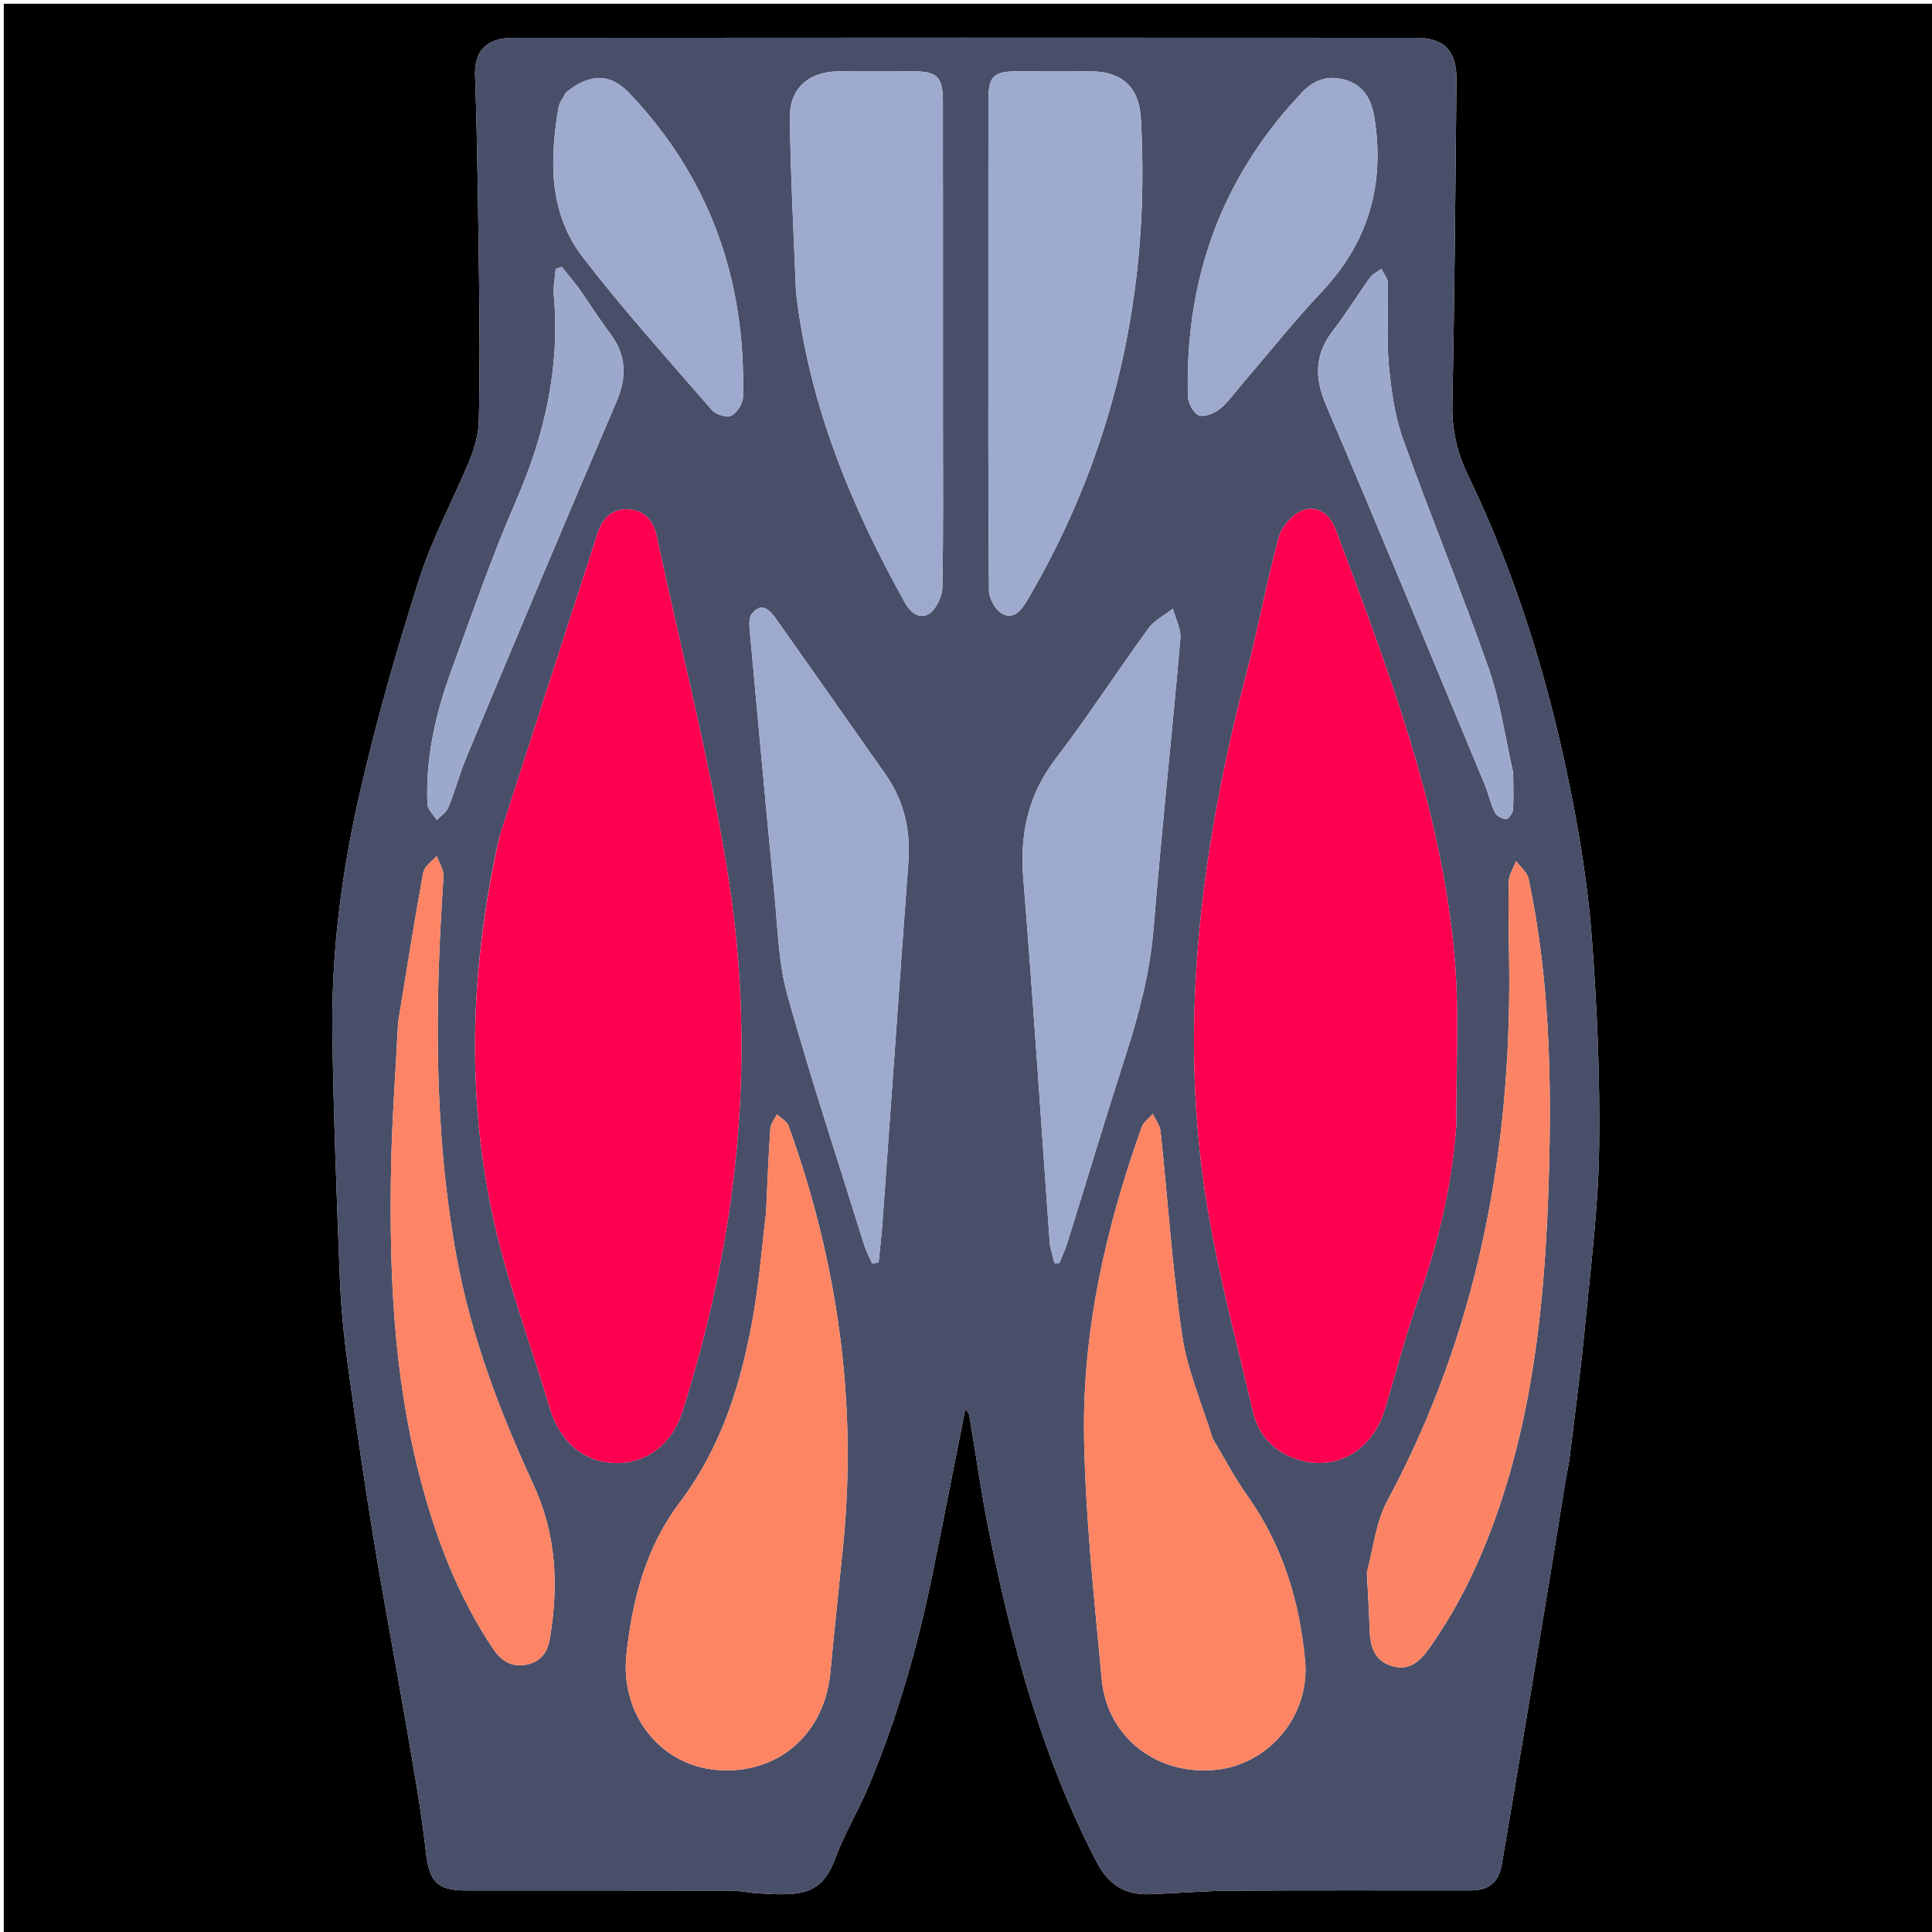 <svg version="1.1" id="Layer_1" xmlns="http://www.w3.org/2000/svg" xmlns:xlink="http://www.w3.org/1999/xlink" x="0px" y="0px"
	 width="100%" viewBox="0 0 512 512" enable-background="new 0 0 512 512" xml:space="preserve">
<path fill="#000000" opacity="1" stroke="none" 
	d="
M1,184 
	C1,122.667 1,61.833 1,1 
	C171.667,1 342.333,1 513,1 
	C513,171.667 513,342.333 513,513 
	C342.333,513 171.667,513 1,513 
	C1,403.5 1,294 1,184 
M415.012,391.606 
	C415.335,389.822 415.751,388.049 415.968,386.252 
	C417.37,374.619 418.932,363 420.052,351.339 
	C421.552,335.723 423.549,320.085 423.776,304.434 
	C424.047,285.711 423.247,266.921 421.822,248.243 
	C420.785,234.64 418.574,221.052 415.844,207.67 
	C410.058,179.313 401.513,151.781 388.889,125.63 
	C386.057,119.764 384.743,113.725 384.883,107.056 
	C385.482,78.447 385.688,49.829 385.979,21.214 
	C386.057,13.535 382.792,10.04 375.292,10.036 
	C295.477,9.992 215.662,9.981 135.847,10.053 
	C128.823,10.059 125.679,13.585 125.899,20.039 
	C126.527,38.481 126.74,56.939 126.967,75.392 
	C127.114,87.387 127.178,99.39 126.893,111.381 
	C126.81,114.882 125.855,118.537 124.518,121.801 
	C120.204,132.332 114.638,142.429 111.184,153.215 
	C105.26,171.717 99.912,190.463 95.532,209.386 
	C90.647,230.489 87.784,252.018 88.085,273.755 
	C88.386,295.497 89.234,317.234 90.078,338.964 
	C90.366,346.372 91.097,353.79 92.1,361.139 
	C94.239,376.808 96.508,392.465 99.058,408.072 
	C101.79,424.797 104.978,441.447 107.828,458.154 
	C109.683,469.03 111.65,479.908 112.879,490.862 
	C113.726,498.411 115.728,500.987 123.297,500.991 
	C146.792,501.004 170.286,500.976 193.781,501.03 
	C196.075,501.035 198.363,501.596 200.664,501.735 
	C212.108,502.426 217.66,502.481 221.422,492.337 
	C223.81,485.901 227.417,479.927 230.087,473.582 
	C237.72,455.443 243.142,436.609 247.073,417.345 
	C250.044,402.78 252.884,388.189 255.833,373.357 
	C256.235,374.009 256.765,374.508 256.864,375.082 
	C258.613,385.303 260.024,395.591 262.072,405.751 
	C268.184,436.069 276.242,465.752 290.615,493.432 
	C293.818,499.6 298.234,502.224 304.788,501.98 
	C312.076,501.71 319.358,501.088 326.646,501.042 
	C347.64,500.912 368.636,501.009 389.631,500.984 
	C394.666,500.978 397.18,498.837 398.02,493.899 
	C400.587,478.804 403.134,463.704 405.66,448.602 
	C408.788,429.903 411.886,411.2 415.012,391.606 
z"/>
<path fill="#494F69" opacity="1" stroke="none" 
	d="
M415.004,392.052 
	C411.886,411.2 408.788,429.903 405.66,448.602 
	C403.134,463.704 400.587,478.804 398.02,493.899 
	C397.18,498.837 394.666,500.978 389.631,500.984 
	C368.636,501.009 347.64,500.912 326.646,501.042 
	C319.358,501.088 312.076,501.71 304.788,501.98 
	C298.234,502.224 293.818,499.6 290.615,493.432 
	C276.242,465.752 268.184,436.069 262.072,405.751 
	C260.024,395.591 258.613,385.303 256.864,375.082 
	C256.765,374.508 256.235,374.009 255.833,373.357 
	C252.884,388.189 250.044,402.78 247.073,417.345 
	C243.142,436.609 237.72,455.443 230.087,473.582 
	C227.417,479.927 223.81,485.901 221.422,492.337 
	C217.66,502.481 212.108,502.426 200.664,501.735 
	C198.363,501.596 196.075,501.035 193.781,501.03 
	C170.286,500.976 146.792,501.004 123.297,500.991 
	C115.728,500.987 113.726,498.411 112.879,490.862 
	C111.65,479.908 109.683,469.03 107.828,458.154 
	C104.978,441.447 101.79,424.797 99.058,408.072 
	C96.508,392.465 94.239,376.808 92.1,361.139 
	C91.097,353.79 90.366,346.372 90.078,338.964 
	C89.234,317.234 88.386,295.497 88.085,273.755 
	C87.784,252.018 90.647,230.489 95.532,209.386 
	C99.912,190.463 105.26,171.717 111.184,153.215 
	C114.638,142.429 120.204,132.332 124.518,121.801 
	C125.855,118.537 126.81,114.882 126.893,111.381 
	C127.178,99.39 127.114,87.387 126.967,75.392 
	C126.74,56.939 126.527,38.481 125.899,20.039 
	C125.679,13.585 128.823,10.059 135.847,10.053 
	C215.662,9.981 295.477,9.992 375.292,10.036 
	C382.792,10.04 386.057,13.535 385.979,21.214 
	C385.688,49.829 385.482,78.447 384.883,107.056 
	C384.743,113.725 386.057,119.764 388.889,125.63 
	C401.513,151.781 410.058,179.313 415.844,207.67 
	C418.574,221.052 420.785,234.64 421.822,248.243 
	C423.247,266.921 424.047,285.711 423.776,304.434 
	C423.549,320.085 421.552,335.723 420.052,351.339 
	C418.932,363 417.37,374.619 415.968,386.252 
	C415.751,388.049 415.335,389.822 415.004,392.052 
M132.32,221.831 
	C124.951,254.579 123.453,287.63 130.215,320.493 
	C133.888,338.342 140.446,355.597 145.682,373.126 
	C148.394,382.205 154.703,387.514 163.111,387.72 
	C171.133,387.917 178.042,382.898 180.831,374.14 
	C195.41,328.369 200.462,281.473 193.24,234.02 
	C188.542,203.148 180.573,172.774 174.063,142.179 
	C173.223,138.233 171.123,135.416 166.855,135.021 
	C162.266,134.597 159.676,137.32 158.382,141.292 
	C149.731,167.86 141.161,194.453 132.32,221.831 
M385.933,298.27 
	C385.84,283.285 386.785,268.207 385.452,253.333 
	C381.907,213.777 367.703,177.018 353.924,140.223 
	C352.393,136.135 348.901,133.681 344.863,135.396 
	C342.284,136.492 339.618,139.658 338.874,142.406 
	C335.702,154.122 333.505,166.098 330.457,177.85 
	C318.738,223.038 312.393,268.756 319.242,315.306 
	C322.162,335.147 327.497,354.647 332.076,374.221 
	C333.565,380.584 337.913,385.028 344.355,386.924 
	C354.378,389.873 363.767,384.259 366.998,373.514 
	C370.016,363.481 372.668,353.32 376.131,343.443 
	C381.173,329.06 384.746,314.424 385.933,298.27 
M321.308,381.117 
	C318.553,372.055 314.654,363.161 313.288,353.894 
	C310.647,335.977 309.476,317.846 307.559,299.817 
	C307.39,298.225 306.22,296.74 305.515,295.205 
	C304.509,296.356 303.045,297.344 302.566,298.683 
	C293.032,325.387 286.769,352.873 287.291,381.272 
	C287.682,402.541 290.009,423.794 291.975,445.008 
	C293.4,460.39 306.542,470.517 322.083,469.03 
	C336.221,467.678 347.221,454.708 345.861,440.05 
	C344.396,424.258 339.838,409.407 330.482,396.252 
	C327.217,391.66 324.576,386.624 321.308,381.117 
M203.002,321.433 
	C201.95,330.19 201.247,339.005 199.775,347.69 
	C196.69,365.887 191.455,383.2 180.024,398.326 
	C171.181,410.027 167.56,424.011 166.014,438.415 
	C164.3,454.376 174.994,467.814 189.952,469.058 
	C206.058,470.396 218.524,459.63 220.051,443.2 
	C221.099,431.928 222.342,420.674 223.455,409.408 
	C227.22,371.299 221.931,334.354 209.005,298.427 
	C208.554,297.173 206.952,296.333 205.886,295.301 
	C205.285,296.549 204.245,297.768 204.156,299.052 
	C203.658,306.193 203.391,313.35 203.002,321.433 
M210.959,77.526 
	C214.408,107.137 225.486,134.064 239.878,159.833 
	C241.393,162.546 243.923,164.274 246.339,162.564 
	C248.209,161.242 249.681,158.063 249.731,155.675 
	C250.037,141.036 249.888,126.387 249.888,111.741 
	C249.889,83.448 249.903,55.155 249.874,26.862 
	C249.867,20.355 248.418,18.926 241.976,18.887 
	C235.319,18.847 228.659,18.785 222.005,18.916 
	C214.178,19.071 209.211,23.507 209.315,31.276 
	C209.518,46.399 210.319,61.515 210.959,77.526 
M261.93,77.5 
	C261.933,103.821 261.853,130.143 262.092,156.462 
	C262.111,158.606 263.793,161.675 265.6,162.65 
	C268.568,164.252 270.619,161.833 272.215,159.12 
	C295.475,119.587 304.949,76.83 302.325,31.211 
	C301.874,23.37 297.533,19.059 289.57,18.918 
	C282.908,18.799 276.243,18.846 269.58,18.892 
	C263.236,18.936 261.958,20.196 261.945,26.523 
	C261.911,43.182 261.931,59.841 261.93,77.5 
M226.252,193.243 
	C219.351,183.437 212.467,173.62 205.539,163.834 
	C203.839,161.433 201.698,159.51 199.229,162.693 
	C198.389,163.776 198.58,165.875 198.726,167.471 
	C200.843,190.684 202.963,213.896 205.239,237.093 
	C206.115,246.024 206.298,255.219 208.688,263.765 
	C214.917,286.036 222.18,308.017 229.073,330.101 
	C229.576,331.714 230.415,333.223 231.097,334.78 
	C231.675,334.729 232.253,334.677 232.831,334.625 
	C233.177,331.125 233.604,327.63 233.857,324.123 
	C236.155,292.236 238.382,260.343 240.727,228.46 
	C241.349,219.995 239.588,212.256 234.712,205.273 
	C232.043,201.45 229.358,197.637 226.252,193.243 
M278.22,329.909 
	C278.624,331.512 279.028,333.116 279.432,334.719 
	C279.866,334.726 280.3,334.732 280.734,334.739 
	C281.445,332.962 282.282,331.224 282.85,329.402 
	C288.05,312.725 293.067,295.99 298.419,279.363 
	C301.946,268.407 304.778,257.42 305.726,245.847 
	C307.816,220.306 310.576,194.82 312.808,169.289 
	C313.034,166.707 311.529,163.973 310.828,161.31 
	C308.643,163.023 305.934,164.353 304.362,166.511 
	C296.037,177.95 288.34,189.859 279.754,201.092 
	C272.401,210.712 270.226,221.082 271.191,232.931 
	C273.796,264.947 275.874,297.006 278.22,329.909 
M362.222,416.832 
	C362.478,421.818 362.818,426.802 362.965,431.792 
	C363.097,436.283 364.158,440.186 369.026,441.563 
	C373.72,442.89 376.482,440.029 378.922,436.574 
	C386.869,425.323 392.642,413.004 397.089,400.017 
	C406.809,371.63 409.544,342.187 410.437,312.449 
	C411.24,285.745 410.643,259.138 405.09,232.879 
	C404.727,231.162 402.92,229.751 401.784,228.198 
	C401.097,230.036 399.856,231.862 399.818,233.713 
	C399.661,241.206 399.874,248.707 399.95,256.206 
	C400.453,305.998 391.396,353.557 367.599,397.857 
	C364.692,403.269 364.017,409.879 362.222,416.832 
M105.495,270.969 
	C104.85,283.939 103.861,296.903 103.632,309.881 
	C103.153,337.077 104.297,364.168 111.089,390.709 
	C115.281,407.092 121.178,422.759 130.653,436.918 
	C132.797,440.122 135.505,441.907 139.463,441.162 
	C143.264,440.448 145.132,437.838 145.721,434.27 
	C148.038,420.228 147.525,406.768 141.317,393.324 
	C132.391,373.993 124.8,354.028 120.966,332.921 
	C114.908,299.571 115.237,265.99 117.532,232.338 
	C117.655,230.546 116.369,228.657 115.739,226.814 
	C114.505,228.272 112.464,229.582 112.165,231.212 
	C109.797,244.127 107.76,257.103 105.495,270.969 
M329.675,101.181 
	C336.508,93.224 343.051,84.993 350.24,77.371 
	C362.588,64.283 367.017,49.091 364.272,31.443 
	C363.505,26.511 361.595,22.787 356.807,21.255 
	C352.091,19.746 347.952,21.132 344.669,24.911 
	C343.687,26.041 342.631,27.108 341.645,28.236 
	C322.422,50.238 314.045,76.068 314.813,105.025 
	C314.86,106.814 316.244,109.48 317.685,110.065 
	C319.118,110.646 321.789,109.583 323.236,108.405 
	C325.525,106.542 327.246,103.981 329.675,101.181 
M149.963,24.539 
	C149.291,25.862 148.245,27.121 148.006,28.518 
	C145.612,42.496 145.447,56.516 154.494,68.242 
	C165.257,82.192 177.09,95.322 188.648,108.643 
	C189.689,109.843 192.561,110.763 193.78,110.168 
	C195.298,109.427 196.853,106.999 196.898,105.262 
	C197.695,74.422 188.256,47.312 166.832,24.752 
	C161.781,19.432 156.593,19.295 149.963,24.539 
M400.998,204.711 
	C398.887,195.489 397.605,185.977 394.498,177.104 
	C387.353,156.693 379.062,136.684 371.801,116.311 
	C369.559,110.02 368.624,103.124 368.026,96.422 
	C367.393,89.317 367.958,82.111 367.787,74.955 
	C367.757,73.712 366.668,72.495 366.068,71.267 
	C365.06,72.012 363.787,72.567 363.087,73.536 
	C359.776,78.125 356.833,82.993 353.36,87.451 
	C348.403,93.812 348.267,99.997 351.441,107.427 
	C365.69,140.778 379.493,174.321 393.42,207.81 
	C394.44,210.264 394.983,212.928 396.133,215.309 
	C396.574,216.223 398.07,217.022 399.131,217.085 
	C399.711,217.119 400.862,215.542 400.934,214.626 
	C401.17,211.649 401.027,208.642 400.998,204.711 
M153.272,76.2 
	C151.813,74.373 150.353,72.547 148.894,70.72 
	C148.35,70.9 147.806,71.08 147.263,71.26 
	C147.081,73.605 146.566,75.979 146.769,78.29 
	C148.442,97.344 144.383,115.179 136.795,132.644 
	C130.367,147.438 125.068,162.732 119.537,177.902 
	C115.406,189.229 112.765,200.92 113.276,213.082 
	C113.337,214.532 114.876,215.92 115.73,217.337 
	C116.787,216.237 118.289,215.317 118.82,214.005 
	C120.627,209.535 121.861,204.83 123.723,200.386 
	C136.842,169.066 149.956,137.742 163.339,106.534 
	C166.199,99.863 166.025,94.09 161.651,88.296 
	C158.844,84.578 156.339,80.631 153.272,76.2 
z"/>
<path fill="#FE004F" opacity="1" stroke="none" 
	d="
M132.442,221.435 
	C141.161,194.453 149.731,167.86 158.382,141.292 
	C159.676,137.32 162.266,134.597 166.855,135.021 
	C171.123,135.416 173.223,138.233 174.063,142.179 
	C180.573,172.774 188.542,203.148 193.24,234.02 
	C200.462,281.473 195.41,328.369 180.831,374.14 
	C178.042,382.898 171.133,387.917 163.111,387.72 
	C154.703,387.514 148.394,382.205 145.682,373.126 
	C140.446,355.597 133.888,338.342 130.215,320.493 
	C123.453,287.63 124.951,254.579 132.442,221.435 
z"/>
<path fill="#FE004F" opacity="1" stroke="none" 
	d="
M385.906,298.742 
	C384.746,314.424 381.173,329.06 376.131,343.443 
	C372.668,353.32 370.016,363.481 366.998,373.514 
	C363.767,384.259 354.378,389.873 344.355,386.924 
	C337.913,385.028 333.565,380.584 332.076,374.221 
	C327.497,354.647 322.162,335.147 319.242,315.306 
	C312.393,268.756 318.738,223.038 330.457,177.85 
	C333.505,166.098 335.702,154.122 338.874,142.406 
	C339.618,139.658 342.284,136.492 344.863,135.396 
	C348.901,133.681 352.393,136.135 353.924,140.223 
	C367.703,177.018 381.907,213.777 385.452,253.333 
	C386.785,268.207 385.84,283.285 385.906,298.742 
z"/>
<path fill="#FD8564" opacity="1" stroke="none" 
	d="
M321.479,381.454 
	C324.576,386.624 327.217,391.66 330.482,396.252 
	C339.838,409.407 344.396,424.258 345.861,440.05 
	C347.221,454.708 336.221,467.678 322.083,469.03 
	C306.542,470.517 293.4,460.39 291.975,445.008 
	C290.009,423.794 287.682,402.541 287.291,381.272 
	C286.769,352.873 293.032,325.387 302.566,298.683 
	C303.045,297.344 304.509,296.356 305.515,295.205 
	C306.22,296.74 307.39,298.225 307.559,299.817 
	C309.476,317.846 310.647,335.977 313.288,353.894 
	C314.654,363.161 318.553,372.055 321.479,381.454 
z"/>
<path fill="#FD8564" opacity="1" stroke="none" 
	d="
M203.023,320.968 
	C203.391,313.35 203.658,306.193 204.156,299.052 
	C204.245,297.768 205.285,296.549 205.886,295.301 
	C206.952,296.333 208.554,297.173 209.005,298.427 
	C221.931,334.354 227.22,371.299 223.455,409.408 
	C222.342,420.674 221.099,431.928 220.051,443.2 
	C218.524,459.63 206.058,470.396 189.952,469.058 
	C174.994,467.814 164.3,454.376 166.014,438.415 
	C167.56,424.011 171.181,410.027 180.024,398.326 
	C191.455,383.2 196.69,365.887 199.775,347.69 
	C201.247,339.005 201.95,330.19 203.023,320.968 
z"/>
<path fill="#9EAACD" opacity="1" stroke="none" 
	d="
M210.916,77.08 
	C210.319,61.515 209.518,46.399 209.315,31.276 
	C209.211,23.507 214.178,19.071 222.005,18.916 
	C228.659,18.785 235.319,18.847 241.976,18.887 
	C248.418,18.926 249.867,20.355 249.874,26.862 
	C249.903,55.155 249.889,83.448 249.888,111.741 
	C249.888,126.387 250.037,141.036 249.731,155.675 
	C249.681,158.063 248.209,161.242 246.339,162.564 
	C243.923,164.274 241.393,162.546 239.878,159.833 
	C225.486,134.064 214.408,107.137 210.916,77.08 
z"/>
<path fill="#9FABCE" opacity="1" stroke="none" 
	d="
M261.93,77 
	C261.931,59.841 261.911,43.182 261.945,26.523 
	C261.958,20.196 263.236,18.936 269.58,18.892 
	C276.243,18.846 282.908,18.799 289.57,18.918 
	C297.533,19.059 301.874,23.37 302.325,31.211 
	C304.949,76.83 295.475,119.587 272.215,159.12 
	C270.619,161.833 268.568,164.252 265.6,162.65 
	C263.793,161.675 262.111,158.606 262.092,156.462 
	C261.853,130.143 261.933,103.821 261.93,77 
z"/>
<path fill="#9EAACD" opacity="1" stroke="none" 
	d="
M226.466,193.531 
	C229.358,197.637 232.043,201.45 234.712,205.273 
	C239.588,212.256 241.349,219.995 240.727,228.46 
	C238.382,260.343 236.155,292.236 233.857,324.123 
	C233.604,327.63 233.177,331.125 232.831,334.625 
	C232.253,334.677 231.675,334.729 231.097,334.78 
	C230.415,333.223 229.576,331.714 229.073,330.101 
	C222.18,308.017 214.917,286.036 208.688,263.765 
	C206.298,255.219 206.115,246.024 205.239,237.093 
	C202.963,213.896 200.843,190.684 198.726,167.471 
	C198.58,165.875 198.389,163.776 199.229,162.693 
	C201.698,159.51 203.839,161.433 205.539,163.834 
	C212.467,173.62 219.351,183.437 226.466,193.531 
z"/>
<path fill="#9EAACD" opacity="1" stroke="none" 
	d="
M278.19,329.478 
	C275.874,297.006 273.796,264.947 271.191,232.931 
	C270.226,221.082 272.401,210.712 279.754,201.092 
	C288.34,189.859 296.037,177.95 304.362,166.511 
	C305.934,164.353 308.643,163.023 310.828,161.31 
	C311.529,163.973 313.034,166.707 312.808,169.289 
	C310.576,194.82 307.816,220.306 305.726,245.847 
	C304.778,257.42 301.946,268.407 298.419,279.363 
	C293.067,295.99 288.05,312.725 282.85,329.402 
	C282.282,331.224 281.445,332.962 280.734,334.739 
	C280.3,334.732 279.866,334.726 279.432,334.719 
	C279.028,333.116 278.624,331.512 278.19,329.478 
z"/>
<path fill="#FC8464" opacity="1" stroke="none" 
	d="
M362.265,416.383 
	C364.017,409.879 364.692,403.269 367.599,397.857 
	C391.396,353.557 400.453,305.998 399.95,256.206 
	C399.874,248.707 399.661,241.206 399.818,233.713 
	C399.856,231.862 401.097,230.036 401.784,228.198 
	C402.92,229.751 404.727,231.162 405.09,232.879 
	C410.643,259.138 411.24,285.745 410.437,312.449 
	C409.544,342.187 406.809,371.63 397.089,400.017 
	C392.642,413.004 386.869,425.323 378.922,436.574 
	C376.482,440.029 373.72,442.89 369.026,441.563 
	C364.158,440.186 363.097,436.283 362.965,431.792 
	C362.818,426.802 362.478,421.818 362.265,416.383 
z"/>
<path fill="#FD8464" opacity="1" stroke="none" 
	d="
M105.558,270.514 
	C107.76,257.103 109.797,244.127 112.165,231.212 
	C112.464,229.582 114.505,228.272 115.739,226.814 
	C116.369,228.657 117.655,230.546 117.532,232.338 
	C115.237,265.99 114.908,299.571 120.966,332.921 
	C124.8,354.028 132.391,373.993 141.317,393.324 
	C147.525,406.768 148.038,420.228 145.721,434.27 
	C145.132,437.838 143.264,440.448 139.463,441.162 
	C135.505,441.907 132.797,440.122 130.653,436.918 
	C121.178,422.759 115.281,407.092 111.089,390.709 
	C104.297,364.168 103.153,337.077 103.632,309.881 
	C103.861,296.903 104.85,283.939 105.558,270.514 
z"/>
<path fill="#9EAACD" opacity="1" stroke="none" 
	d="
M329.441,101.448 
	C327.246,103.981 325.525,106.542 323.236,108.405 
	C321.789,109.583 319.118,110.646 317.685,110.065 
	C316.244,109.48 314.86,106.814 314.813,105.025 
	C314.045,76.068 322.422,50.238 341.645,28.236 
	C342.631,27.108 343.687,26.041 344.669,24.911 
	C347.952,21.132 352.091,19.746 356.807,21.255 
	C361.595,22.787 363.505,26.511 364.272,31.443 
	C367.017,49.091 362.588,64.283 350.24,77.371 
	C343.051,84.993 336.508,93.224 329.441,101.448 
z"/>
<path fill="#9EAACD" opacity="1" stroke="none" 
	d="
M150.221,24.252 
	C156.593,19.295 161.781,19.432 166.832,24.752 
	C188.256,47.312 197.695,74.422 196.898,105.262 
	C196.853,106.999 195.298,109.427 193.78,110.168 
	C192.561,110.763 189.689,109.843 188.648,108.643 
	C177.09,95.322 165.257,82.192 154.494,68.242 
	C145.447,56.516 145.612,42.496 148.006,28.518 
	C148.245,27.121 149.291,25.862 150.221,24.252 
z"/>
<path fill="#9DA9CC" opacity="1" stroke="none" 
	d="
M401.014,205.179 
	C401.027,208.642 401.17,211.649 400.934,214.626 
	C400.862,215.542 399.711,217.119 399.131,217.085 
	C398.07,217.022 396.574,216.223 396.133,215.309 
	C394.983,212.928 394.44,210.264 393.42,207.81 
	C379.493,174.321 365.69,140.778 351.441,107.427 
	C348.267,99.997 348.403,93.812 353.36,87.451 
	C356.833,82.993 359.776,78.125 363.087,73.536 
	C363.787,72.567 365.06,72.012 366.068,71.267 
	C366.668,72.495 367.757,73.712 367.787,74.955 
	C367.958,82.111 367.393,89.317 368.026,96.422 
	C368.624,103.124 369.559,110.02 371.801,116.311 
	C379.062,136.684 387.353,156.693 394.498,177.104 
	C397.605,185.977 398.887,195.489 401.014,205.179 
z"/>
<path fill="#9DA9CC" opacity="1" stroke="none" 
	d="
M153.486,76.493 
	C156.339,80.631 158.844,84.578 161.651,88.296 
	C166.025,94.09 166.199,99.863 163.339,106.534 
	C149.956,137.742 136.842,169.066 123.723,200.386 
	C121.861,204.83 120.627,209.535 118.82,214.005 
	C118.289,215.317 116.787,216.237 115.73,217.337 
	C114.876,215.92 113.337,214.532 113.276,213.082 
	C112.765,200.92 115.406,189.229 119.537,177.902 
	C125.068,162.732 130.367,147.438 136.795,132.644 
	C144.383,115.179 148.442,97.344 146.769,78.29 
	C146.566,75.979 147.081,73.605 147.263,71.26 
	C147.806,71.08 148.35,70.9 148.894,70.72 
	C150.353,72.547 151.813,74.373 153.486,76.493 
z"/>
</svg>